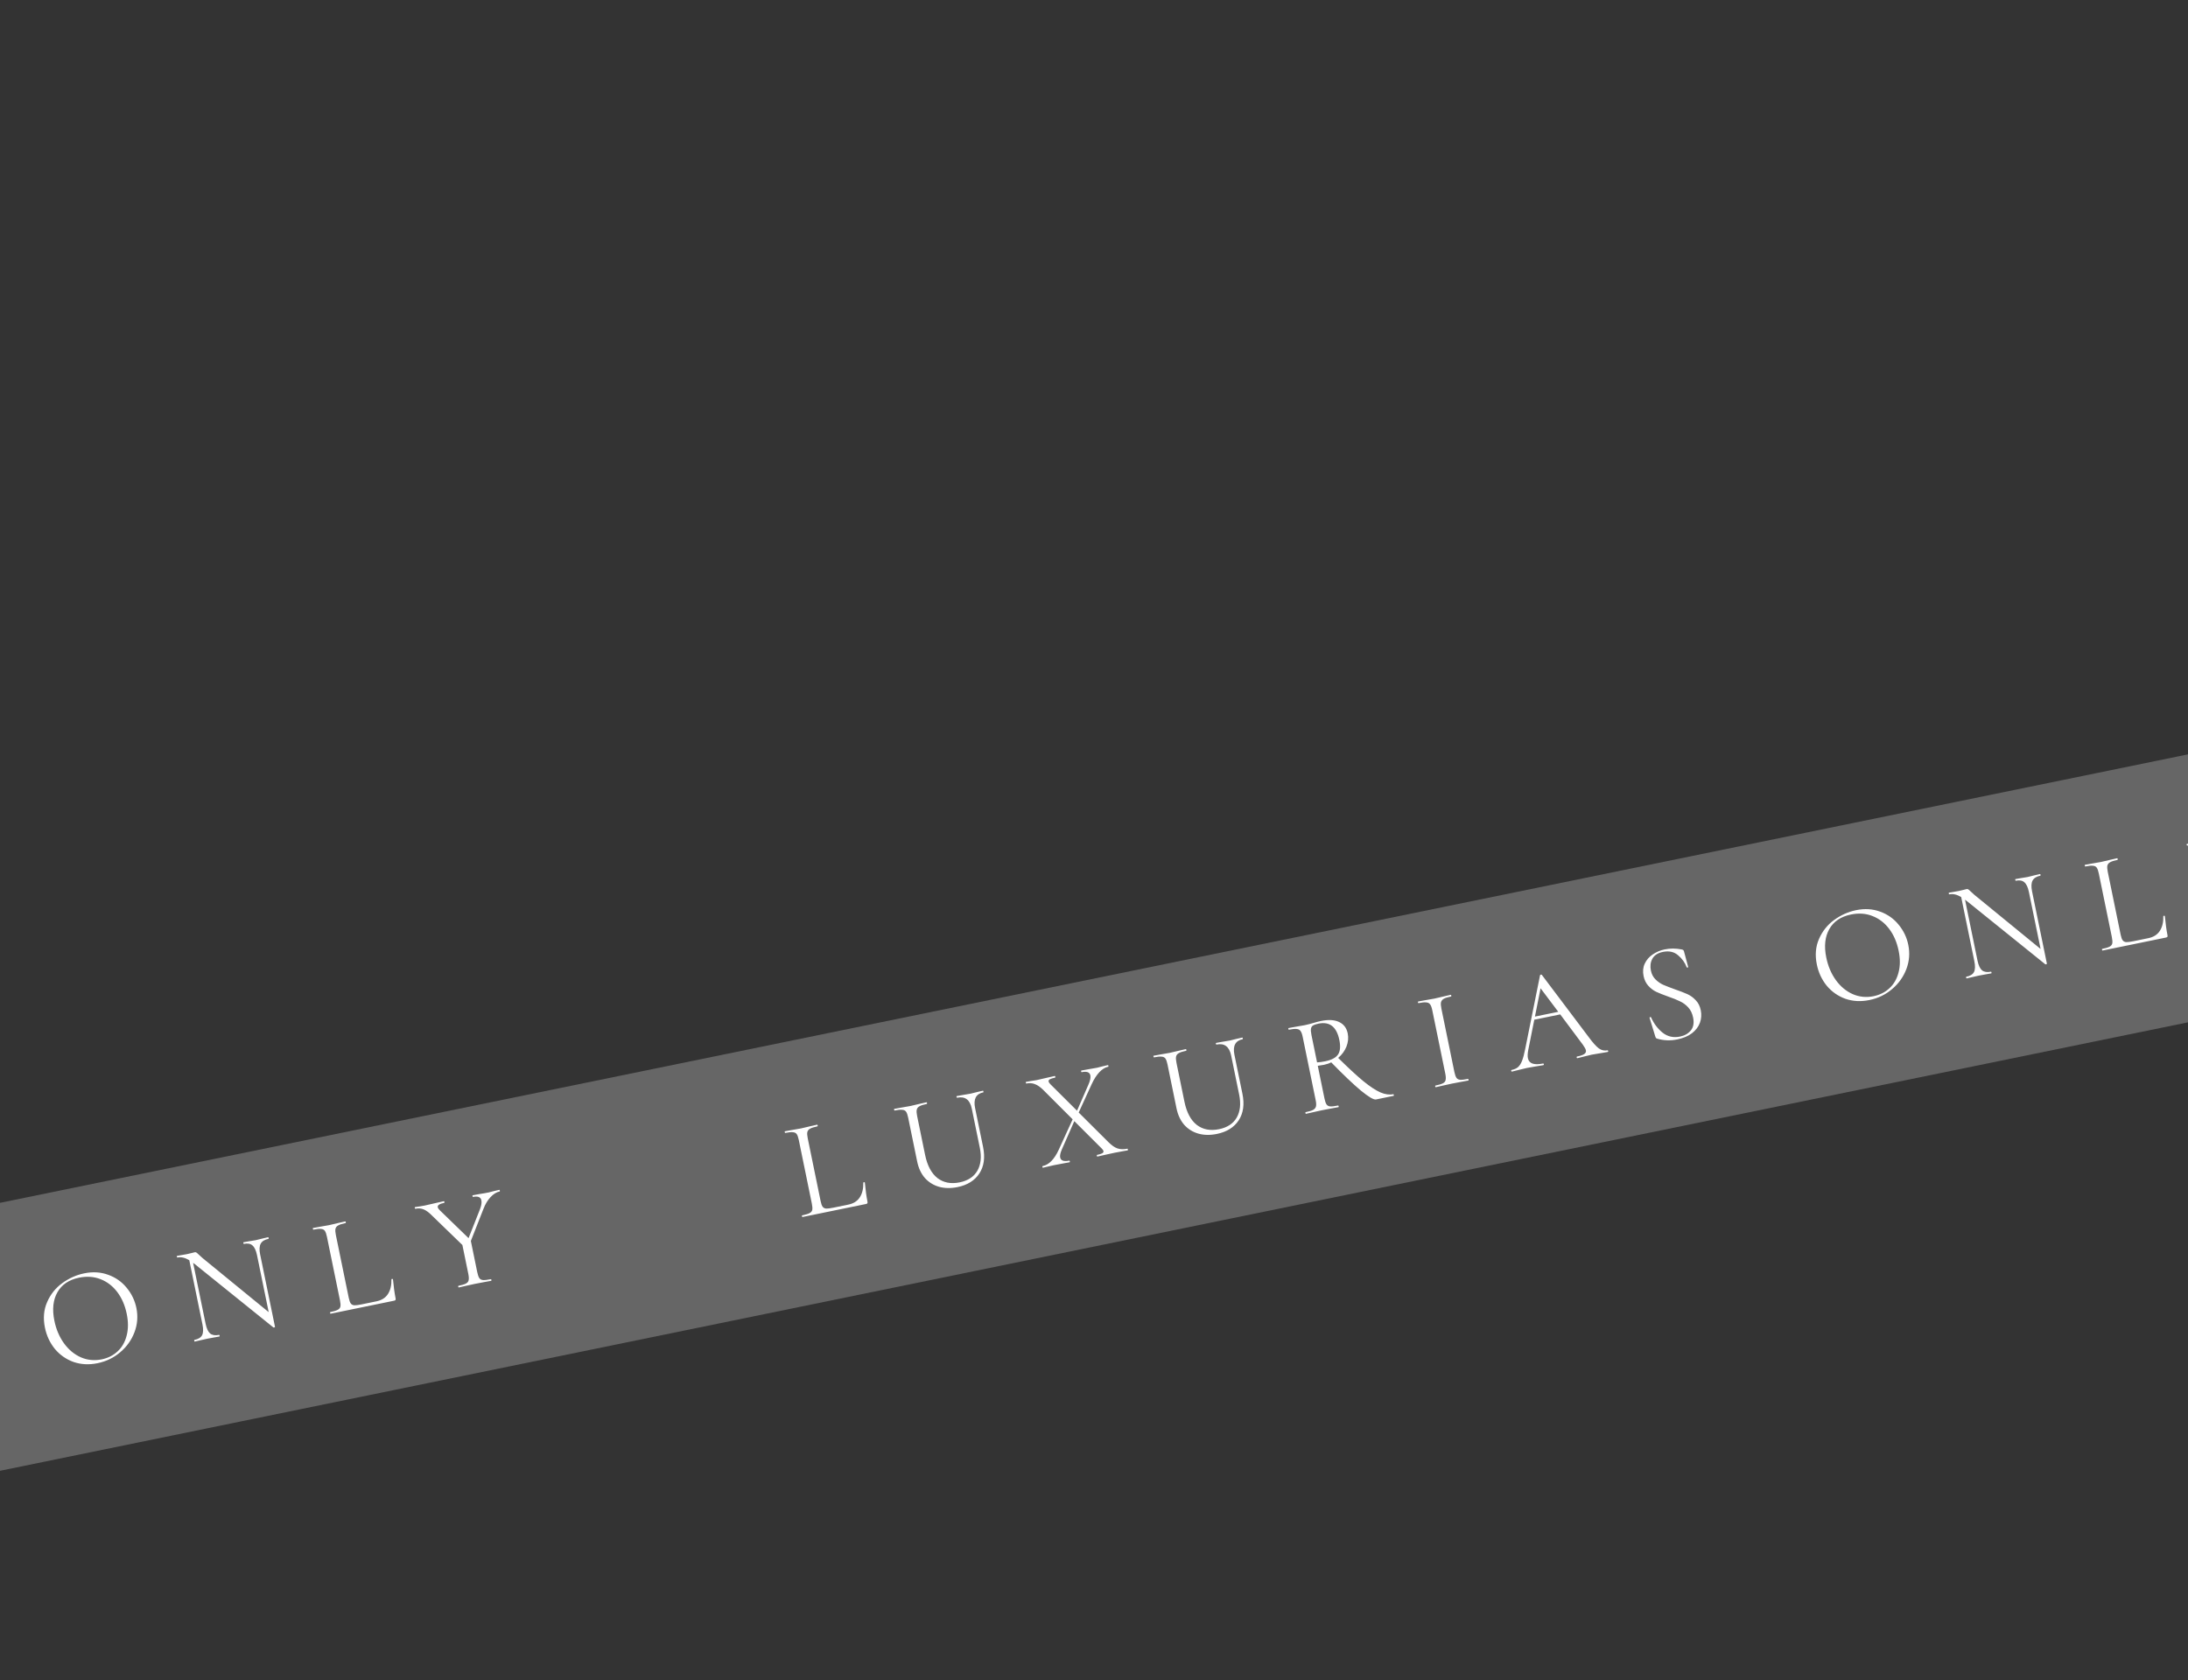 <svg width="375" height="288" viewBox="0 0 375 288" fill="none" xmlns="http://www.w3.org/2000/svg">
<rect x="0" y="0" width="375" height="288" fill="#333333" stroke="none"/>
<rect width="1211" height="45" transform="translate(-182.904 243.699) rotate(-11.586)" fill="#7D7D7D" fill-opacity="0.7"/>
<path d="M-163.037 268.168C-162.944 268.622 -162.83 268.942 -162.694 269.126C-162.558 269.311 -162.357 269.416 -162.09 269.443C-161.826 269.455 -161.412 269.403 -160.848 269.287L-158.285 268.761C-157.392 268.578 -156.735 268.158 -156.314 267.5C-155.894 266.842 -155.697 266.01 -155.724 265.002C-155.734 264.955 -155.698 264.932 -155.616 264.931C-155.522 264.912 -155.47 264.926 -155.46 264.973C-155.335 266.303 -155.185 267.391 -155.012 268.237C-154.986 268.363 -154.99 268.462 -155.024 268.534C-155.062 268.591 -155.151 268.633 -155.292 268.662L-166.154 270.889C-166.186 270.896 -166.211 270.852 -166.23 270.758C-166.249 270.664 -166.243 270.613 -166.212 270.607C-165.616 270.485 -165.193 270.357 -164.943 270.224C-164.677 270.088 -164.519 269.901 -164.47 269.662C-164.425 269.408 -164.45 269.045 -164.546 268.575L-166.778 257.689C-166.874 257.219 -166.992 256.884 -167.131 256.684C-167.27 256.484 -167.489 256.373 -167.787 256.353C-168.073 256.313 -168.513 256.355 -169.109 256.477C-169.14 256.483 -169.166 256.44 -169.185 256.345C-169.204 256.251 -169.198 256.201 -169.167 256.195L-168.01 255.982C-167.345 255.878 -166.809 255.785 -166.401 255.701C-165.963 255.611 -165.417 255.483 -164.765 255.317L-163.642 255.062C-163.595 255.052 -163.561 255.095 -163.542 255.189C-163.523 255.283 -163.537 255.335 -163.584 255.344C-164.164 255.463 -164.585 255.598 -164.848 255.75C-165.098 255.883 -165.254 256.079 -165.316 256.336C-165.365 256.575 -165.341 256.929 -165.245 257.4L-163.037 268.168ZM-137.127 252.321C-137.442 250.785 -138.281 250.157 -139.645 250.437C-139.692 250.446 -139.725 250.404 -139.744 250.31C-139.763 250.216 -139.75 250.164 -139.703 250.154L-138.687 249.971C-138.116 249.886 -137.666 249.81 -137.337 249.743C-137.071 249.688 -136.69 249.594 -136.195 249.46L-135.212 249.234C-135.181 249.227 -135.155 249.271 -135.136 249.365C-135.117 249.459 -135.123 249.509 -135.154 249.516C-136.408 249.773 -136.878 250.67 -136.563 252.206L-135.194 258.883C-134.824 260.685 -135.037 262.199 -135.831 263.423C-136.628 264.632 -137.874 265.41 -139.566 265.757C-140.726 265.995 -141.792 265.976 -142.763 265.702C-143.718 265.424 -144.524 264.919 -145.18 264.188C-145.823 263.438 -146.261 262.499 -146.492 261.371L-148.035 253.847C-148.131 253.377 -148.249 253.042 -148.388 252.841C-148.527 252.641 -148.746 252.531 -149.044 252.51C-149.33 252.471 -149.77 252.512 -150.366 252.634C-150.397 252.641 -150.422 252.597 -150.442 252.503C-150.461 252.409 -150.455 252.359 -150.424 252.352L-149.267 252.14C-148.602 252.036 -148.066 251.942 -147.658 251.859C-147.22 251.769 -146.674 251.641 -146.022 251.474L-144.899 251.22C-144.852 251.21 -144.818 251.252 -144.799 251.346C-144.78 251.44 -144.794 251.492 -144.841 251.502C-145.421 251.621 -145.842 251.756 -146.105 251.908C-146.368 252.06 -146.522 252.263 -146.568 252.517C-146.617 252.756 -146.593 253.11 -146.497 253.581L-145.133 260.234C-144.757 262.068 -144.052 263.394 -143.019 264.211C-141.974 265.009 -140.698 265.254 -139.194 264.946C-137.783 264.656 -136.776 263.993 -136.172 262.954C-135.572 261.9 -135.432 260.589 -135.753 259.022L-137.127 252.321ZM-110.457 259.177C-110.426 259.17 -110.4 259.214 -110.381 259.308C-110.362 259.402 -110.368 259.452 -110.399 259.459C-110.807 259.542 -111.13 259.6 -111.368 259.633L-112.666 259.875L-114.471 260.269C-114.75 260.343 -115.133 260.429 -115.619 260.529C-115.65 260.535 -115.675 260.492 -115.695 260.397C-115.714 260.303 -115.708 260.253 -115.676 260.247C-115.253 260.16 -114.954 260.066 -114.779 259.965C-114.604 259.864 -114.53 259.742 -114.559 259.601C-114.588 259.46 -114.694 259.302 -114.877 259.127L-119.559 254.453L-121.682 259.273C-121.949 259.883 -122.049 260.353 -121.981 260.682C-121.869 261.23 -121.35 261.41 -120.426 261.22C-120.379 261.211 -120.345 261.253 -120.326 261.347C-120.307 261.441 -120.321 261.493 -120.368 261.503C-120.838 261.599 -121.2 261.665 -121.454 261.701L-123.081 262.01L-124.064 262.236C-124.233 262.287 -124.521 262.354 -124.929 262.438C-124.976 262.447 -125.009 262.405 -125.028 262.311C-125.048 262.217 -125.034 262.165 -124.987 262.155C-123.905 261.934 -122.986 261.002 -122.228 259.36L-119.843 254.143L-124.804 249.183C-125.34 248.639 -125.838 248.284 -126.297 248.117C-126.743 247.93 -127.241 247.894 -127.79 248.006C-127.821 248.013 -127.846 247.969 -127.865 247.875C-127.885 247.781 -127.879 247.73 -127.847 247.724L-126.949 247.564C-126.535 247.512 -126.234 247.467 -126.046 247.428C-125.513 247.319 -124.874 247.171 -124.128 246.986L-122.91 246.712C-122.863 246.702 -122.83 246.744 -122.811 246.838C-122.791 246.932 -122.805 246.984 -122.852 246.994C-123.26 247.077 -123.559 247.171 -123.75 247.276C-123.925 247.377 -123.997 247.506 -123.965 247.663C-123.939 247.788 -123.833 247.946 -123.647 248.137L-119.092 252.666L-117.142 248.2C-116.841 247.517 -116.729 246.988 -116.806 246.612C-116.918 246.063 -117.413 245.879 -118.291 246.059C-118.338 246.068 -118.371 246.026 -118.391 245.932C-118.41 245.838 -118.396 245.786 -118.349 245.777L-117.286 245.583C-116.684 245.493 -116.14 245.397 -115.654 245.298C-115.372 245.24 -115.046 245.157 -114.676 245.048L-113.811 244.846C-113.764 244.837 -113.731 244.879 -113.712 244.973C-113.693 245.067 -113.706 245.119 -113.753 245.129C-114.271 245.235 -114.771 245.541 -115.255 246.049C-115.739 246.556 -116.185 247.252 -116.591 248.136L-118.808 252.976L-113.668 258.096C-113.135 258.623 -112.631 258.969 -112.156 259.133C-111.666 259.294 -111.1 259.308 -110.457 259.177ZM-92.677 243.209C-92.992 241.673 -93.832 241.044 -95.195 241.324C-95.242 241.334 -95.275 241.291 -95.295 241.197C-95.314 241.103 -95.3 241.051 -95.253 241.042L-94.237 240.858C-93.666 240.774 -93.217 240.698 -92.887 240.63C-92.621 240.576 -92.24 240.481 -91.745 240.347L-90.762 240.121C-90.731 240.115 -90.706 240.159 -90.686 240.253C-90.667 240.347 -90.673 240.397 -90.705 240.403C-91.959 240.66 -92.428 241.557 -92.113 243.093L-90.744 249.77C-90.375 251.573 -90.587 253.086 -91.381 254.311C-92.179 255.519 -93.424 256.297 -95.117 256.644C-96.277 256.882 -97.342 256.864 -98.313 256.589C-99.268 256.311 -100.074 255.807 -100.73 255.076C-101.374 254.326 -101.811 253.386 -102.043 252.258L-103.585 244.734C-103.682 244.264 -103.799 243.929 -103.938 243.729C-104.077 243.529 -104.296 243.418 -104.594 243.398C-104.88 243.358 -105.321 243.4 -105.916 243.522C-105.948 243.528 -105.973 243.484 -105.992 243.39C-106.011 243.296 -106.005 243.246 -105.974 243.24L-104.817 243.027C-104.152 242.923 -103.616 242.83 -103.209 242.746C-102.77 242.656 -102.225 242.528 -101.573 242.362L-100.449 242.107C-100.402 242.097 -100.369 242.14 -100.349 242.234C-100.33 242.328 -100.344 242.38 -100.391 242.389C-100.971 242.508 -101.392 242.643 -101.655 242.795C-101.918 242.947 -102.072 243.15 -102.118 243.405C-102.167 243.643 -102.144 243.998 -102.047 244.468L-100.683 251.122C-100.307 252.956 -99.603 254.281 -98.57 255.098C-97.524 255.897 -96.249 256.141 -94.744 255.833C-93.333 255.544 -92.326 254.88 -91.722 253.842C-91.122 252.787 -90.982 251.477 -91.304 249.909L-92.677 243.209ZM-64.879 249.833C-64.847 249.826 -64.822 249.87 -64.803 249.964C-64.784 250.058 -64.79 250.109 -64.821 250.115L-67.854 250.737C-68.246 250.817 -69.119 250.302 -70.474 249.191C-71.816 248.062 -73.501 246.456 -75.528 244.372C-75.882 244.559 -76.294 244.701 -76.764 244.797C-77.062 244.858 -77.418 244.915 -77.832 244.967L-76.685 250.563C-76.585 251.049 -76.466 251.392 -76.327 251.592C-76.188 251.792 -75.977 251.904 -75.695 251.928C-75.396 251.948 -74.949 251.897 -74.354 251.775C-74.307 251.766 -74.274 251.808 -74.254 251.902C-74.235 251.996 -74.249 252.048 -74.296 252.057C-74.782 252.157 -75.167 252.228 -75.453 252.27L-77.08 252.579L-78.674 252.93C-78.953 253.004 -79.351 253.094 -79.868 253.2C-79.899 253.206 -79.925 253.162 -79.944 253.068C-79.963 252.974 -79.957 252.924 -79.926 252.918C-79.33 252.796 -78.899 252.666 -78.633 252.53C-78.371 252.378 -78.207 252.181 -78.142 251.939C-78.077 251.697 -78.093 251.341 -78.189 250.871L-80.421 239.986C-80.517 239.515 -80.643 239.182 -80.798 238.985C-80.937 238.785 -81.155 238.674 -81.454 238.654C-81.739 238.614 -82.18 238.656 -82.776 238.778C-82.823 238.787 -82.856 238.745 -82.875 238.651C-82.894 238.557 -82.88 238.505 -82.834 238.496L-81.677 238.283C-81.012 238.179 -80.476 238.086 -80.068 238.002C-79.786 237.944 -79.521 237.882 -79.274 237.815C-79.026 237.748 -78.81 237.687 -78.625 237.633C-78.133 237.483 -77.683 237.366 -77.276 237.283C-76.006 237.023 -74.974 237.08 -74.178 237.456C-73.382 237.832 -72.89 238.482 -72.7 239.407C-72.546 240.16 -72.619 240.918 -72.92 241.682C-73.224 242.43 -73.696 243.074 -74.337 243.614C-72.596 245.331 -71.156 246.661 -70.015 247.603C-68.878 248.529 -67.905 249.171 -67.097 249.528C-66.292 249.869 -65.553 249.971 -64.879 249.833ZM-77.952 244.379C-77.548 244.362 -77.079 244.298 -76.546 244.189C-75.465 243.967 -74.735 243.581 -74.358 243.03C-73.984 242.463 -73.908 241.639 -74.13 240.558C-74.596 238.285 -75.785 237.345 -77.697 237.737C-78.121 237.824 -78.434 237.929 -78.637 238.052C-78.828 238.156 -78.946 238.336 -78.992 238.59C-79.041 238.829 -79.013 239.207 -78.907 239.724L-77.952 244.379ZM-54.423 245.999C-54.327 246.469 -54.208 246.812 -54.065 247.028C-53.926 247.228 -53.716 247.34 -53.433 247.364C-53.135 247.384 -52.688 247.334 -52.092 247.211C-52.045 247.202 -52.012 247.244 -51.993 247.338C-51.974 247.432 -51.987 247.484 -52.035 247.494C-52.505 247.59 -52.883 247.659 -53.168 247.701L-54.842 248.02L-56.459 248.376C-56.738 248.45 -57.121 248.536 -57.607 248.636C-57.654 248.646 -57.687 248.603 -57.706 248.509C-57.725 248.415 -57.711 248.363 -57.664 248.354C-57.069 248.232 -56.646 248.104 -56.395 247.971C-56.129 247.835 -55.972 247.648 -55.923 247.409C-55.861 247.151 -55.879 246.787 -55.975 246.317L-58.207 235.431C-58.303 234.961 -58.429 234.628 -58.583 234.431C-58.722 234.231 -58.941 234.12 -59.239 234.1C-59.525 234.06 -59.966 234.102 -60.561 234.224C-60.608 234.233 -60.641 234.191 -60.661 234.097C-60.68 234.003 -60.666 233.951 -60.619 233.942L-59.462 233.729C-58.797 233.625 -58.254 233.53 -57.83 233.443C-57.36 233.347 -56.799 233.216 -56.147 233.049L-55.047 232.799C-55 232.79 -54.967 232.832 -54.947 232.926C-54.928 233.02 -54.942 233.072 -54.989 233.081C-55.569 233.2 -55.99 233.336 -56.253 233.488C-56.501 233.636 -56.655 233.839 -56.716 234.097C-56.765 234.336 -56.742 234.69 -56.645 235.16L-54.423 245.999ZM-28.181 242.309C-28.118 242.297 -28.077 242.337 -28.058 242.431C-28.039 242.525 -28.06 242.579 -28.123 242.592C-28.421 242.653 -28.886 242.732 -29.52 242.829C-30.153 242.926 -30.611 243.004 -30.893 243.061C-31.238 243.132 -31.674 243.238 -32.2 243.378C-32.695 243.513 -33.076 243.607 -33.343 243.662C-33.405 243.674 -33.446 243.634 -33.465 243.54C-33.485 243.446 -33.463 243.392 -33.4 243.379C-32.82 243.261 -32.408 243.119 -32.164 242.955C-31.921 242.79 -31.826 242.575 -31.881 242.308C-31.925 242.089 -32.096 241.773 -32.393 241.36L-36.278 236.154L-40.722 237.065L-41.76 242.276C-41.87 242.854 -41.89 243.315 -41.819 243.66C-41.63 244.585 -40.767 244.89 -39.231 244.575C-39.153 244.559 -39.104 244.598 -39.085 244.692C-39.065 244.786 -39.095 244.841 -39.173 244.857C-39.455 244.915 -39.866 244.983 -40.405 245.061C-41.008 245.151 -41.528 245.242 -41.967 245.332C-42.374 245.415 -42.841 245.527 -43.368 245.668C-43.832 245.796 -44.22 245.892 -44.534 245.956C-44.612 245.972 -44.661 245.933 -44.68 245.839C-44.7 245.745 -44.67 245.69 -44.592 245.674C-44.153 245.584 -43.8 245.43 -43.535 245.212C-43.257 244.975 -43.026 244.626 -42.843 244.164C-42.648 243.683 -42.466 243.017 -42.297 242.166L-39.737 229.44C-39.715 229.387 -39.665 229.352 -39.587 229.336C-39.508 229.32 -39.457 229.334 -39.431 229.377L-31.487 239.925C-30.716 240.975 -30.101 241.666 -29.642 241.996C-29.185 242.311 -28.698 242.415 -28.181 242.309ZM-40.611 236.528L-36.614 235.709L-39.646 231.675L-40.611 236.528ZM-20.741 228.633C-20.615 229.244 -20.357 229.746 -19.966 230.14C-19.575 230.533 -19.136 230.843 -18.648 231.07C-18.164 231.281 -17.49 231.543 -16.625 231.856C-15.711 232.175 -14.992 232.452 -14.47 232.688C-13.948 232.924 -13.477 233.268 -13.058 233.721C-12.626 234.155 -12.338 234.725 -12.193 235.43C-12.039 236.183 -12.087 236.903 -12.338 237.592C-12.589 238.28 -13.046 238.88 -13.709 239.391C-14.359 239.884 -15.193 240.235 -16.212 240.444C-17.419 240.691 -18.58 240.643 -19.696 240.3C-19.784 240.27 -19.85 240.226 -19.894 240.17C-19.923 240.11 -19.958 240.019 -19.999 239.897L-20.96 236.762C-20.989 236.703 -20.965 236.657 -20.89 236.625C-20.799 236.591 -20.74 236.603 -20.711 236.662C-20.229 237.739 -19.567 238.616 -18.726 239.293C-17.87 239.967 -16.877 240.188 -15.748 239.957C-14.965 239.796 -14.35 239.449 -13.904 238.917C-13.445 238.366 -13.312 237.62 -13.505 236.679C-13.65 235.974 -13.932 235.395 -14.351 234.942C-14.771 234.489 -15.242 234.144 -15.764 233.908C-16.273 233.654 -16.958 233.378 -17.82 233.081C-18.665 232.78 -19.341 232.511 -19.848 232.271C-20.338 232.029 -20.784 231.687 -21.184 231.247C-21.585 230.806 -21.855 230.249 -21.993 229.575C-22.153 228.792 -22.086 228.084 -21.791 227.451C-21.484 226.8 -21.028 226.274 -20.424 225.873C-19.808 225.452 -19.124 225.165 -18.372 225.011C-17.447 224.821 -16.491 224.821 -15.505 225.011C-15.254 225.041 -15.109 225.151 -15.07 225.339L-14.352 228.009C-14.339 228.071 -14.371 228.111 -14.45 228.127C-14.528 228.143 -14.582 228.121 -14.61 228.062C-14.903 227.272 -15.394 226.589 -16.084 226.012C-16.777 225.419 -17.641 225.229 -18.675 225.441C-19.553 225.621 -20.158 226.014 -20.491 226.622C-20.812 227.21 -20.895 227.88 -20.741 228.633ZM16.717 233.693C15.259 233.992 13.889 233.922 12.607 233.482C11.337 233.024 10.27 232.279 9.405 231.248C8.553 230.197 7.985 228.983 7.702 227.603C7.371 225.989 7.496 224.526 8.077 223.215C8.654 221.888 9.518 220.804 10.669 219.964C11.835 219.121 13.084 218.562 14.417 218.289C15.906 217.984 17.287 218.068 18.56 218.542C19.83 219 20.88 219.741 21.71 220.763C22.556 221.782 23.11 222.934 23.374 224.219C23.666 225.645 23.559 227.031 23.05 228.377C22.542 229.722 21.724 230.87 20.596 231.82C19.483 232.767 18.19 233.391 16.717 233.693ZM17.439 233.031C18.505 232.812 19.408 232.357 20.148 231.667C20.904 230.973 21.422 230.074 21.702 228.972C21.998 227.866 22.005 226.623 21.722 225.244C21.42 223.77 20.878 222.518 20.094 221.486C19.311 220.454 18.352 219.72 17.217 219.283C16.098 218.843 14.872 218.759 13.54 219.032C11.816 219.386 10.582 220.219 9.838 221.531C9.095 222.843 8.922 224.471 9.321 226.414C9.623 227.887 10.173 229.179 10.973 230.289C11.768 231.384 12.732 232.182 13.865 232.685C14.993 233.173 16.185 233.288 17.439 233.031ZM45.942 212.096C45.989 212.086 46.022 212.128 46.041 212.222C46.061 212.316 46.047 212.368 46 212.378C45.342 212.513 44.901 212.791 44.677 213.213C44.453 213.634 44.424 214.252 44.591 215.067L47.132 227.458C47.138 227.489 47.104 227.521 47.028 227.552C46.953 227.584 46.897 227.588 46.859 227.563L33.359 216.684L33.099 216.492L35.239 226.931C35.407 227.746 35.668 228.305 36.024 228.608C36.393 228.892 36.898 228.968 37.541 228.836C37.588 228.826 37.621 228.868 37.64 228.963C37.66 229.057 37.646 229.108 37.599 229.118C37.207 229.198 36.907 229.252 36.7 229.278L35.52 229.495L34.326 229.765C34.11 229.825 33.79 229.899 33.367 229.986C33.335 229.992 33.31 229.948 33.291 229.854C33.272 229.76 33.278 229.71 33.309 229.704C33.983 229.565 34.426 229.295 34.637 228.892C34.845 228.474 34.866 227.857 34.699 227.042L32.443 216.039C31.716 215.6 31.039 215.445 30.412 215.573C30.365 215.583 30.332 215.541 30.313 215.447C30.293 215.353 30.307 215.301 30.354 215.291L31.229 215.136C31.42 215.114 31.68 215.068 32.01 215.001C32.355 214.93 32.635 214.865 32.851 214.804C33.068 214.743 33.238 214.7 33.364 214.674C33.489 214.649 33.582 214.662 33.642 214.715C33.714 214.749 33.832 214.848 33.996 215.01C34.242 215.254 34.483 215.474 34.719 215.67L46.051 224.935L44.051 215.178C43.883 214.363 43.622 213.804 43.266 213.502C42.926 213.196 42.434 213.109 41.791 213.241C41.76 213.247 41.735 213.203 41.715 213.109C41.696 213.015 41.702 212.965 41.734 212.958L42.655 212.794C43.132 212.729 43.519 212.666 43.817 212.605C44.099 212.547 44.488 212.451 44.983 212.317L45.942 212.096ZM59.773 222.49C59.866 222.944 59.98 223.264 60.116 223.448C60.252 223.633 60.453 223.738 60.72 223.765C60.984 223.777 61.398 223.725 61.962 223.609L64.525 223.083C65.418 222.9 66.075 222.48 66.496 221.822C66.916 221.164 67.113 220.332 67.086 219.325C67.076 219.277 67.112 219.254 67.194 219.253C67.288 219.234 67.34 219.248 67.35 219.295C67.475 220.625 67.625 221.713 67.798 222.559C67.824 222.685 67.82 222.784 67.786 222.856C67.748 222.913 67.659 222.955 67.518 222.984L56.656 225.211C56.624 225.218 56.599 225.174 56.58 225.08C56.561 224.986 56.567 224.935 56.598 224.929C57.194 224.807 57.617 224.679 57.867 224.546C58.133 224.41 58.291 224.223 58.34 223.984C58.386 223.73 58.36 223.367 58.264 222.897L56.032 212.011C55.936 211.541 55.818 211.206 55.679 211.006C55.54 210.806 55.322 210.695 55.023 210.675C54.737 210.635 54.297 210.677 53.701 210.799C53.67 210.805 53.645 210.762 53.625 210.667C53.606 210.573 53.612 210.523 53.643 210.517L54.8 210.304C55.465 210.201 56.001 210.107 56.409 210.023C56.847 209.933 57.393 209.805 58.045 209.639L59.169 209.384C59.215 209.374 59.249 209.417 59.268 209.511C59.287 209.605 59.273 209.657 59.226 209.666C58.646 209.785 58.225 209.921 57.962 210.072C57.712 210.205 57.556 210.401 57.494 210.658C57.445 210.897 57.469 211.251 57.565 211.722L59.773 222.49ZM85.589 203.968C85.621 203.961 85.646 204.005 85.665 204.099C85.685 204.193 85.678 204.243 85.647 204.25C85.083 204.365 84.554 204.694 84.061 205.236C83.565 205.763 83.163 206.433 82.856 207.247L80.699 212.736L81.793 218.073C81.892 218.559 82.012 218.902 82.151 219.103C82.29 219.303 82.501 219.415 82.783 219.438C83.081 219.459 83.528 219.408 84.124 219.286C84.171 219.276 84.204 219.319 84.223 219.413C84.243 219.507 84.229 219.558 84.182 219.568C83.696 219.668 83.318 219.737 83.048 219.776L81.398 220.09L79.78 220.446C79.501 220.519 79.119 220.606 78.633 220.706C78.586 220.715 78.553 220.673 78.534 220.579C78.514 220.485 78.528 220.433 78.575 220.424C79.171 220.301 79.594 220.174 79.844 220.041C80.11 219.905 80.268 219.717 80.317 219.478C80.379 219.221 80.361 218.857 80.265 218.387L79.248 213.426L74.174 208.513C73.593 207.913 73.08 207.52 72.633 207.334C72.187 207.148 71.705 207.108 71.188 207.214C71.141 207.224 71.108 207.181 71.088 207.087C71.069 206.993 71.083 206.942 71.13 206.932C71.318 206.893 71.603 206.851 71.986 206.805L72.814 206.66C73.347 206.551 74.017 206.397 74.826 206.199L76.091 205.915C76.122 205.908 76.148 205.952 76.167 206.046C76.186 206.14 76.18 206.191 76.149 206.197C75.334 206.364 74.96 206.612 75.027 206.941C75.063 207.114 75.181 207.294 75.383 207.481L80.306 212.254L82.273 207.269C82.505 206.65 82.583 206.152 82.506 205.776C82.39 205.211 81.909 205.016 81.062 205.19C81.031 205.196 81.006 205.152 80.987 205.058C80.967 204.964 80.973 204.914 81.005 204.907L82.115 204.704C82.717 204.614 83.268 204.517 83.77 204.414C84.036 204.359 84.355 204.278 84.724 204.169L85.589 203.968Z" fill="white"/>
<path d="M140.647 205.91C140.74 206.364 140.855 206.684 140.99 206.868C141.126 207.053 141.327 207.159 141.594 207.186C141.858 207.197 142.272 207.145 142.836 207.029L145.399 206.504C146.292 206.32 146.949 205.9 147.37 205.242C147.79 204.584 147.987 203.752 147.96 202.745C147.951 202.698 147.986 202.674 148.068 202.674C148.162 202.654 148.214 202.668 148.224 202.715C148.349 204.045 148.499 205.133 148.672 205.98C148.698 206.105 148.694 206.204 148.66 206.276C148.622 206.333 148.533 206.376 148.392 206.405L137.53 208.631C137.499 208.638 137.473 208.594 137.454 208.5C137.435 208.406 137.441 208.356 137.472 208.349C138.068 208.227 138.491 208.1 138.741 207.967C139.007 207.83 139.165 207.643 139.214 207.404C139.26 207.15 139.234 206.787 139.138 206.317L136.906 195.432C136.81 194.961 136.692 194.626 136.553 194.426C136.414 194.226 136.195 194.116 135.897 194.095C135.612 194.056 135.171 194.097 134.575 194.219C134.544 194.226 134.519 194.182 134.499 194.088C134.48 193.994 134.486 193.943 134.517 193.937L135.674 193.724C136.339 193.621 136.875 193.527 137.283 193.444C137.722 193.354 138.267 193.225 138.919 193.059L140.042 192.804C140.09 192.795 140.123 192.837 140.142 192.931C140.161 193.025 140.147 193.077 140.1 193.086C139.52 193.205 139.099 193.341 138.836 193.493C138.586 193.626 138.43 193.821 138.368 194.078C138.319 194.317 138.343 194.672 138.439 195.142L140.647 205.91ZM166.557 190.063C166.242 188.527 165.403 187.899 164.039 188.179C163.992 188.188 163.959 188.146 163.94 188.052C163.921 187.958 163.934 187.906 163.981 187.897L164.997 187.713C165.568 187.628 166.018 187.553 166.347 187.485C166.613 187.43 166.994 187.336 167.489 187.202L168.472 186.976C168.503 186.97 168.529 187.013 168.548 187.107C168.567 187.201 168.561 187.252 168.53 187.258C167.276 187.515 166.806 188.412 167.121 189.948L168.49 196.625C168.86 198.427 168.647 199.941 167.853 201.165C167.056 202.374 165.811 203.152 164.118 203.499C162.958 203.737 161.892 203.718 160.922 203.444C159.966 203.166 159.161 202.662 158.504 201.93C157.861 201.18 157.423 200.241 157.192 199.113L155.649 191.589C155.553 191.119 155.435 190.784 155.296 190.584C155.157 190.383 154.939 190.273 154.64 190.253C154.355 190.213 153.914 190.254 153.318 190.377C153.287 190.383 153.262 190.339 153.242 190.245C153.223 190.151 153.229 190.101 153.26 190.094L154.417 189.882C155.082 189.778 155.618 189.685 156.026 189.601C156.465 189.511 157.01 189.383 157.662 189.217L158.786 188.962C158.833 188.952 158.866 188.994 158.885 189.088C158.904 189.182 158.89 189.234 158.843 189.244C158.263 189.363 157.842 189.498 157.579 189.65C157.316 189.802 157.162 190.005 157.116 190.259C157.067 190.498 157.091 190.853 157.187 191.323L158.551 197.977C158.927 199.81 159.632 201.136 160.665 201.953C161.711 202.751 162.986 202.996 164.49 202.688C165.901 202.399 166.908 201.735 167.512 200.696C168.113 199.642 168.252 198.331 167.931 196.764L166.557 190.063ZM193.227 196.919C193.258 196.913 193.284 196.956 193.303 197.05C193.322 197.144 193.316 197.195 193.285 197.201C192.877 197.285 192.555 197.343 192.316 197.375L191.018 197.617L189.213 198.011C188.934 198.085 188.551 198.171 188.066 198.271C188.034 198.278 188.009 198.234 187.99 198.14C187.97 198.046 187.976 197.995 188.008 197.989C188.431 197.902 188.73 197.808 188.905 197.707C189.081 197.606 189.154 197.485 189.125 197.343C189.096 197.202 188.99 197.044 188.807 196.87L184.125 192.195L182.002 197.015C181.735 197.625 181.635 198.095 181.703 198.424C181.815 198.973 182.334 199.152 183.258 198.963C183.305 198.953 183.339 198.995 183.358 199.089C183.377 199.183 183.363 199.235 183.316 199.245C182.846 199.341 182.484 199.407 182.23 199.443L180.603 199.752L179.62 199.978C179.451 200.029 179.163 200.096 178.755 200.18C178.708 200.189 178.675 200.147 178.656 200.053C178.636 199.959 178.65 199.907 178.697 199.898C179.779 199.676 180.698 198.744 181.456 197.103L183.841 191.885L178.88 186.925C178.344 186.381 177.846 186.026 177.387 185.859C176.941 185.673 176.443 185.636 175.895 185.748C175.863 185.755 175.838 185.711 175.819 185.617C175.799 185.523 175.805 185.473 175.837 185.466L176.735 185.306C177.149 185.254 177.45 185.209 177.638 185.17C178.171 185.061 178.81 184.914 179.556 184.728L180.774 184.454C180.821 184.444 180.854 184.487 180.873 184.581C180.893 184.675 180.879 184.726 180.832 184.736C180.424 184.82 180.125 184.914 179.934 185.018C179.759 185.119 179.687 185.248 179.72 185.405C179.745 185.53 179.851 185.688 180.037 185.879L184.592 190.409L186.542 185.942C186.843 185.259 186.955 184.73 186.878 184.354C186.766 183.805 186.271 183.621 185.393 183.801C185.346 183.811 185.313 183.768 185.294 183.674C185.274 183.58 185.288 183.529 185.335 183.519L186.398 183.325C187 183.235 187.544 183.14 188.03 183.04C188.312 182.982 188.638 182.899 189.008 182.79L189.873 182.589C189.92 182.579 189.953 182.621 189.972 182.715C189.992 182.809 189.978 182.861 189.931 182.871C189.413 182.977 188.913 183.284 188.429 183.791C187.945 184.299 187.5 184.994 187.093 185.878L184.876 190.718L190.017 195.838C190.549 196.365 191.053 196.711 191.528 196.875C192.018 197.036 192.584 197.051 193.227 196.919ZM211.007 180.951C210.692 179.415 209.853 178.787 208.489 179.066C208.442 179.076 208.409 179.034 208.389 178.94C208.37 178.845 208.384 178.794 208.431 178.784L209.447 178.6C210.018 178.516 210.467 178.44 210.797 178.373C211.063 178.318 211.444 178.224 211.939 178.089L212.922 177.863C212.953 177.857 212.978 177.901 212.998 177.995C213.017 178.089 213.011 178.139 212.98 178.146C211.726 178.403 211.256 179.299 211.571 180.835L212.94 187.512C213.309 189.315 213.097 190.828 212.303 192.053C211.505 193.262 210.26 194.04 208.567 194.387C207.407 194.624 206.342 194.606 205.371 194.331C204.416 194.054 203.61 193.549 202.954 192.818C202.31 192.068 201.873 191.129 201.641 190L200.099 182.477C200.003 182.006 199.885 181.671 199.746 181.471C199.607 181.271 199.388 181.161 199.09 181.14C198.804 181.101 198.364 181.142 197.768 181.264C197.737 181.27 197.711 181.227 197.692 181.133C197.673 181.039 197.679 180.988 197.71 180.982L198.867 180.769C199.532 180.666 200.068 180.572 200.475 180.489C200.914 180.399 201.46 180.27 202.111 180.104L203.235 179.849C203.282 179.84 203.315 179.882 203.335 179.976C203.354 180.07 203.34 180.122 203.293 180.131C202.713 180.25 202.292 180.386 202.029 180.538C201.766 180.689 201.612 180.893 201.566 181.147C201.517 181.386 201.54 181.74 201.637 182.21L203.001 188.864C203.377 190.698 204.081 192.023 205.114 192.84C206.16 193.639 207.435 193.884 208.94 193.575C210.351 193.286 211.358 192.622 211.962 191.584C212.562 190.53 212.702 189.219 212.38 187.652L211.007 180.951ZM238.805 187.575C238.837 187.569 238.862 187.612 238.881 187.706C238.9 187.8 238.894 187.851 238.863 187.857L235.83 188.479C235.438 188.559 234.565 188.044 233.21 186.934C231.868 185.804 230.183 184.198 228.156 182.115C227.802 182.301 227.39 182.443 226.92 182.539C226.622 182.6 226.266 182.657 225.852 182.709L226.999 188.305C227.099 188.791 227.218 189.134 227.357 189.334C227.496 189.534 227.707 189.646 227.99 189.67C228.288 189.69 228.735 189.64 229.33 189.517C229.377 189.508 229.41 189.55 229.43 189.644C229.449 189.738 229.435 189.79 229.388 189.8C228.902 189.899 228.517 189.97 228.231 190.012L226.604 190.321L225.01 190.673C224.731 190.746 224.333 190.836 223.816 190.942C223.785 190.948 223.759 190.905 223.74 190.811C223.721 190.716 223.727 190.666 223.758 190.66C224.354 190.538 224.785 190.409 225.051 190.272C225.314 190.12 225.477 189.924 225.542 189.682C225.607 189.44 225.591 189.084 225.495 188.613L223.263 177.728C223.167 177.258 223.041 176.924 222.886 176.727C222.747 176.527 222.529 176.417 222.23 176.396C221.945 176.357 221.504 176.398 220.908 176.52C220.861 176.53 220.828 176.487 220.809 176.393C220.79 176.299 220.804 176.248 220.851 176.238L222.007 176.025C222.672 175.922 223.208 175.828 223.616 175.745C223.898 175.687 224.163 175.624 224.41 175.557C224.658 175.49 224.874 175.429 225.059 175.375C225.551 175.225 226.001 175.109 226.408 175.025C227.678 174.765 228.71 174.823 229.506 175.198C230.302 175.574 230.795 176.225 230.984 177.149C231.138 177.902 231.065 178.66 230.764 179.424C230.46 180.172 229.988 180.816 229.348 181.356C231.088 183.073 232.528 184.403 233.669 185.345C234.806 186.272 235.779 186.913 236.587 187.27C237.392 187.612 238.131 187.713 238.805 187.575ZM225.732 182.122C226.136 182.104 226.605 182.04 227.138 181.931C228.22 181.709 228.949 181.323 229.326 180.772C229.7 180.206 229.776 179.381 229.554 178.3C229.088 176.027 227.899 175.087 225.987 175.479C225.564 175.566 225.25 175.671 225.047 175.794C224.856 175.899 224.738 176.078 224.692 176.332C224.643 176.571 224.671 176.949 224.777 177.466L225.732 182.122ZM249.261 183.741C249.357 184.211 249.476 184.554 249.619 184.77C249.758 184.97 249.969 185.082 250.251 185.106C250.549 185.127 250.996 185.076 251.592 184.954C251.639 184.944 251.672 184.986 251.691 185.08C251.71 185.174 251.697 185.226 251.65 185.236C251.179 185.332 250.802 185.401 250.516 185.444L248.842 185.762L247.225 186.118C246.946 186.192 246.563 186.279 246.077 186.378C246.03 186.388 245.997 186.346 245.978 186.252C245.959 186.157 245.973 186.106 246.02 186.096C246.615 185.974 247.038 185.846 247.289 185.713C247.555 185.577 247.712 185.39 247.761 185.151C247.823 184.893 247.805 184.529 247.709 184.059L245.477 173.174C245.381 172.703 245.255 172.37 245.101 172.173C244.962 171.973 244.743 171.862 244.445 171.842C244.159 171.802 243.718 171.844 243.123 171.966C243.076 171.976 243.043 171.933 243.023 171.839C243.004 171.745 243.018 171.693 243.065 171.684L244.222 171.471C244.887 171.367 245.431 171.272 245.854 171.186C246.324 171.089 246.885 170.958 247.537 170.791L248.637 170.541C248.684 170.532 248.717 170.574 248.737 170.668C248.756 170.762 248.742 170.814 248.695 170.824C248.115 170.942 247.694 171.078 247.431 171.23C247.184 171.378 247.029 171.582 246.968 171.839C246.919 172.078 246.942 172.432 247.039 172.903L249.261 183.741ZM275.503 180.052C275.566 180.039 275.607 180.079 275.626 180.173C275.645 180.267 275.624 180.321 275.561 180.334C275.263 180.395 274.798 180.474 274.164 180.571C273.531 180.668 273.073 180.746 272.791 180.804C272.446 180.874 272.01 180.98 271.484 181.121C270.989 181.255 270.608 181.349 270.342 181.404C270.279 181.417 270.238 181.376 270.219 181.282C270.199 181.188 270.221 181.135 270.284 181.122C270.864 181.003 271.276 180.861 271.52 180.697C271.764 180.532 271.858 180.317 271.804 180.051C271.759 179.831 271.588 179.515 271.291 179.102L267.406 173.896L262.962 174.807L261.924 180.018C261.814 180.596 261.794 181.057 261.865 181.402C262.054 182.327 262.917 182.632 264.453 182.317C264.531 182.301 264.58 182.34 264.6 182.434C264.619 182.528 264.589 182.583 264.511 182.599C264.229 182.657 263.818 182.725 263.279 182.803C262.677 182.894 262.156 182.984 261.717 183.074C261.31 183.157 260.843 183.269 260.316 183.41C259.852 183.538 259.464 183.634 259.15 183.698C259.072 183.714 259.023 183.675 259.004 183.581C258.985 183.487 259.014 183.432 259.093 183.416C259.531 183.326 259.884 183.172 260.149 182.954C260.427 182.718 260.658 182.368 260.841 181.906C261.036 181.425 261.218 180.759 261.387 179.908L263.947 167.182C263.969 167.129 264.019 167.094 264.097 167.078C264.176 167.062 264.228 167.076 264.253 167.12L272.197 177.667C272.968 178.718 273.583 179.408 274.043 179.739C274.499 180.053 274.986 180.158 275.503 180.052ZM263.073 174.27L267.07 173.451L264.038 169.418L263.073 174.27ZM282.944 166.375C283.069 166.986 283.327 167.488 283.718 167.882C284.109 168.275 284.548 168.585 285.036 168.812C285.52 169.023 286.194 169.285 287.059 169.598C287.973 169.917 288.692 170.194 289.214 170.43C289.736 170.666 290.207 171.011 290.626 171.463C291.058 171.898 291.346 172.467 291.491 173.173C291.645 173.925 291.597 174.645 291.346 175.334C291.095 176.022 290.638 176.622 289.976 177.134C289.325 177.626 288.491 177.977 287.472 178.186C286.265 178.433 285.104 178.386 283.988 178.043C283.9 178.012 283.834 177.968 283.79 177.912C283.761 177.852 283.726 177.762 283.685 177.639L282.724 174.504C282.695 174.445 282.719 174.399 282.794 174.368C282.885 174.333 282.944 174.345 282.973 174.404C283.455 175.482 284.117 176.359 284.958 177.035C285.814 177.709 286.807 177.93 287.936 177.699C288.719 177.538 289.334 177.192 289.78 176.659C290.239 176.108 290.372 175.362 290.179 174.422C290.034 173.716 289.752 173.137 289.333 172.684C288.913 172.231 288.443 171.887 287.921 171.651C287.411 171.396 286.726 171.12 285.864 170.823C285.019 170.522 284.343 170.253 283.837 170.014C283.346 169.771 282.9 169.43 282.5 168.989C282.099 168.549 281.83 167.991 281.691 167.317C281.531 166.534 281.598 165.826 281.893 165.194C282.201 164.543 282.656 164.016 283.26 163.615C283.876 163.195 284.56 162.907 285.313 162.753C286.237 162.564 287.193 162.564 288.179 162.753C288.43 162.784 288.575 162.893 288.614 163.081L289.332 165.751C289.345 165.814 289.313 165.853 289.234 165.869C289.156 165.885 289.102 165.863 289.074 165.804C288.781 165.015 288.29 164.331 287.6 163.754C286.907 163.161 286.043 162.971 285.009 163.183C284.131 163.363 283.526 163.756 283.193 164.364C282.872 164.952 282.789 165.622 282.944 166.375ZM320.401 171.435C318.943 171.734 317.573 171.664 316.291 171.224C315.021 170.766 313.954 170.021 313.089 168.99C312.237 167.94 311.669 166.725 311.386 165.346C311.056 163.731 311.18 162.268 311.761 160.957C312.338 159.63 313.202 158.546 314.353 157.706C315.519 156.863 316.768 156.304 318.101 156.031C319.59 155.726 320.971 155.81 322.244 156.284C323.514 156.743 324.564 157.483 325.394 158.505C326.24 159.524 326.795 160.676 327.058 161.961C327.351 163.388 327.243 164.773 326.735 166.119C326.226 167.464 325.408 168.612 324.28 169.562C323.167 170.509 321.874 171.133 320.401 171.435ZM321.123 170.773C322.189 170.554 323.092 170.1 323.832 169.409C324.588 168.715 325.106 167.816 325.387 166.714C325.682 165.608 325.689 164.365 325.406 162.986C325.104 161.512 324.562 160.26 323.778 159.228C322.995 158.196 322.036 157.462 320.901 157.025C319.782 156.585 318.556 156.501 317.224 156.775C315.5 157.128 314.266 157.961 313.522 159.273C312.779 160.585 312.606 162.213 313.005 164.156C313.307 165.63 313.857 166.921 314.657 168.032C315.453 169.126 316.417 169.925 317.549 170.427C318.678 170.915 319.869 171.03 321.123 170.773ZM349.626 149.838C349.673 149.828 349.706 149.87 349.726 149.964C349.745 150.058 349.731 150.11 349.684 150.12C349.026 150.255 348.585 150.533 348.361 150.955C348.137 151.376 348.108 151.995 348.275 152.81L350.816 165.2C350.822 165.231 350.788 165.263 350.712 165.295C350.637 165.326 350.581 165.33 350.543 165.305L337.043 154.426L336.784 154.235L338.924 164.673C339.091 165.489 339.352 166.047 339.708 166.35C340.077 166.634 340.582 166.71 341.225 166.578C341.272 166.568 341.305 166.611 341.324 166.705C341.344 166.799 341.33 166.851 341.283 166.86C340.891 166.941 340.592 166.994 340.385 167.02L339.204 167.237L338.01 167.507C337.794 167.567 337.474 167.641 337.051 167.728C337.019 167.734 336.994 167.69 336.975 167.596C336.956 167.502 336.962 167.452 336.993 167.446C337.667 167.308 338.11 167.037 338.321 166.634C338.529 166.216 338.55 165.599 338.383 164.784L336.127 153.781C335.4 153.342 334.723 153.187 334.096 153.316C334.049 153.325 334.016 153.283 333.997 153.189C333.977 153.095 333.991 153.043 334.038 153.033L334.913 152.879C335.104 152.856 335.365 152.811 335.694 152.743C336.039 152.672 336.319 152.607 336.535 152.546C336.752 152.485 336.922 152.442 337.048 152.416C337.173 152.391 337.266 152.404 337.326 152.458C337.398 152.492 337.516 152.59 337.68 152.752C337.926 152.996 338.167 153.216 338.403 153.413L349.735 162.678L347.735 152.92C347.568 152.105 347.306 151.547 346.95 151.244C346.61 150.938 346.118 150.851 345.476 150.983C345.444 150.989 345.419 150.945 345.4 150.851C345.38 150.757 345.386 150.707 345.418 150.701L346.339 150.536C346.816 150.471 347.203 150.408 347.501 150.347C347.783 150.289 348.172 150.193 348.667 150.059L349.626 149.838ZM363.457 160.232C363.55 160.686 363.665 161.006 363.8 161.19C363.936 161.375 364.138 161.481 364.404 161.508C364.668 161.519 365.082 161.467 365.646 161.351L368.209 160.826C369.102 160.643 369.759 160.222 370.18 159.564C370.6 158.906 370.797 158.074 370.77 157.067C370.761 157.02 370.797 156.996 370.878 156.996C370.972 156.976 371.024 156.99 371.034 157.037C371.159 158.367 371.309 159.455 371.482 160.302C371.508 160.427 371.504 160.526 371.47 160.598C371.432 160.655 371.343 160.698 371.202 160.727L360.34 162.953C360.309 162.96 360.283 162.916 360.264 162.822C360.245 162.728 360.251 162.678 360.282 162.671C360.878 162.549 361.301 162.422 361.551 162.289C361.817 162.152 361.975 161.965 362.024 161.726C362.07 161.472 362.044 161.109 361.948 160.639L359.716 149.754C359.62 149.283 359.502 148.948 359.363 148.748C359.224 148.548 359.006 148.438 358.707 148.417C358.422 148.378 357.981 148.419 357.385 148.541C357.354 148.548 357.329 148.504 357.309 148.41C357.29 148.316 357.296 148.265 357.327 148.259L358.484 148.046C359.149 147.943 359.685 147.849 360.093 147.766C360.532 147.676 361.077 147.547 361.729 147.381L362.853 147.126C362.9 147.117 362.933 147.159 362.952 147.253C362.971 147.347 362.957 147.399 362.91 147.408C362.33 147.527 361.909 147.663 361.646 147.815C361.396 147.948 361.24 148.143 361.178 148.4C361.129 148.639 361.153 148.994 361.249 149.464L363.457 160.232ZM389.273 141.71C389.305 141.703 389.33 141.747 389.349 141.841C389.369 141.935 389.363 141.985 389.331 141.992C388.767 142.108 388.238 142.436 387.745 142.979C387.249 143.505 386.847 144.175 386.54 144.989L384.383 150.479L385.477 155.816C385.577 156.302 385.696 156.645 385.835 156.845C385.974 157.045 386.185 157.157 386.467 157.181C386.765 157.201 387.212 157.15 387.808 157.028C387.855 157.019 387.888 157.061 387.907 157.155C387.927 157.249 387.913 157.301 387.866 157.31C387.38 157.41 387.002 157.479 386.732 157.518L385.082 157.832L383.464 158.188C383.186 158.262 382.803 158.348 382.317 158.448C382.27 158.457 382.237 158.415 382.218 158.321C382.199 158.227 382.212 158.175 382.259 158.166C382.855 158.044 383.278 157.916 383.528 157.783C383.794 157.647 383.952 157.459 384.001 157.221C384.063 156.963 384.045 156.599 383.949 156.129L382.932 151.168L377.858 146.255C377.277 145.655 376.764 145.262 376.318 145.076C375.871 144.89 375.389 144.85 374.872 144.956C374.825 144.966 374.792 144.924 374.773 144.83C374.753 144.736 374.767 144.684 374.814 144.674C375.002 144.635 375.288 144.593 375.67 144.548L376.498 144.402C377.031 144.293 377.702 144.139 378.51 143.941L379.775 143.657C379.806 143.651 379.832 143.694 379.851 143.788C379.87 143.883 379.864 143.933 379.833 143.939C379.018 144.106 378.644 144.354 378.711 144.684C378.747 144.856 378.865 145.036 379.067 145.223L383.99 149.996L385.957 145.011C386.189 144.392 386.267 143.894 386.19 143.518C386.074 142.954 385.593 142.758 384.747 142.932C384.715 142.938 384.69 142.894 384.671 142.8C384.651 142.706 384.657 142.656 384.689 142.65L385.799 142.447C386.401 142.356 386.952 142.259 387.454 142.156C387.72 142.102 388.039 142.02 388.408 141.912L389.273 141.71Z" fill="white"/>
</svg>
